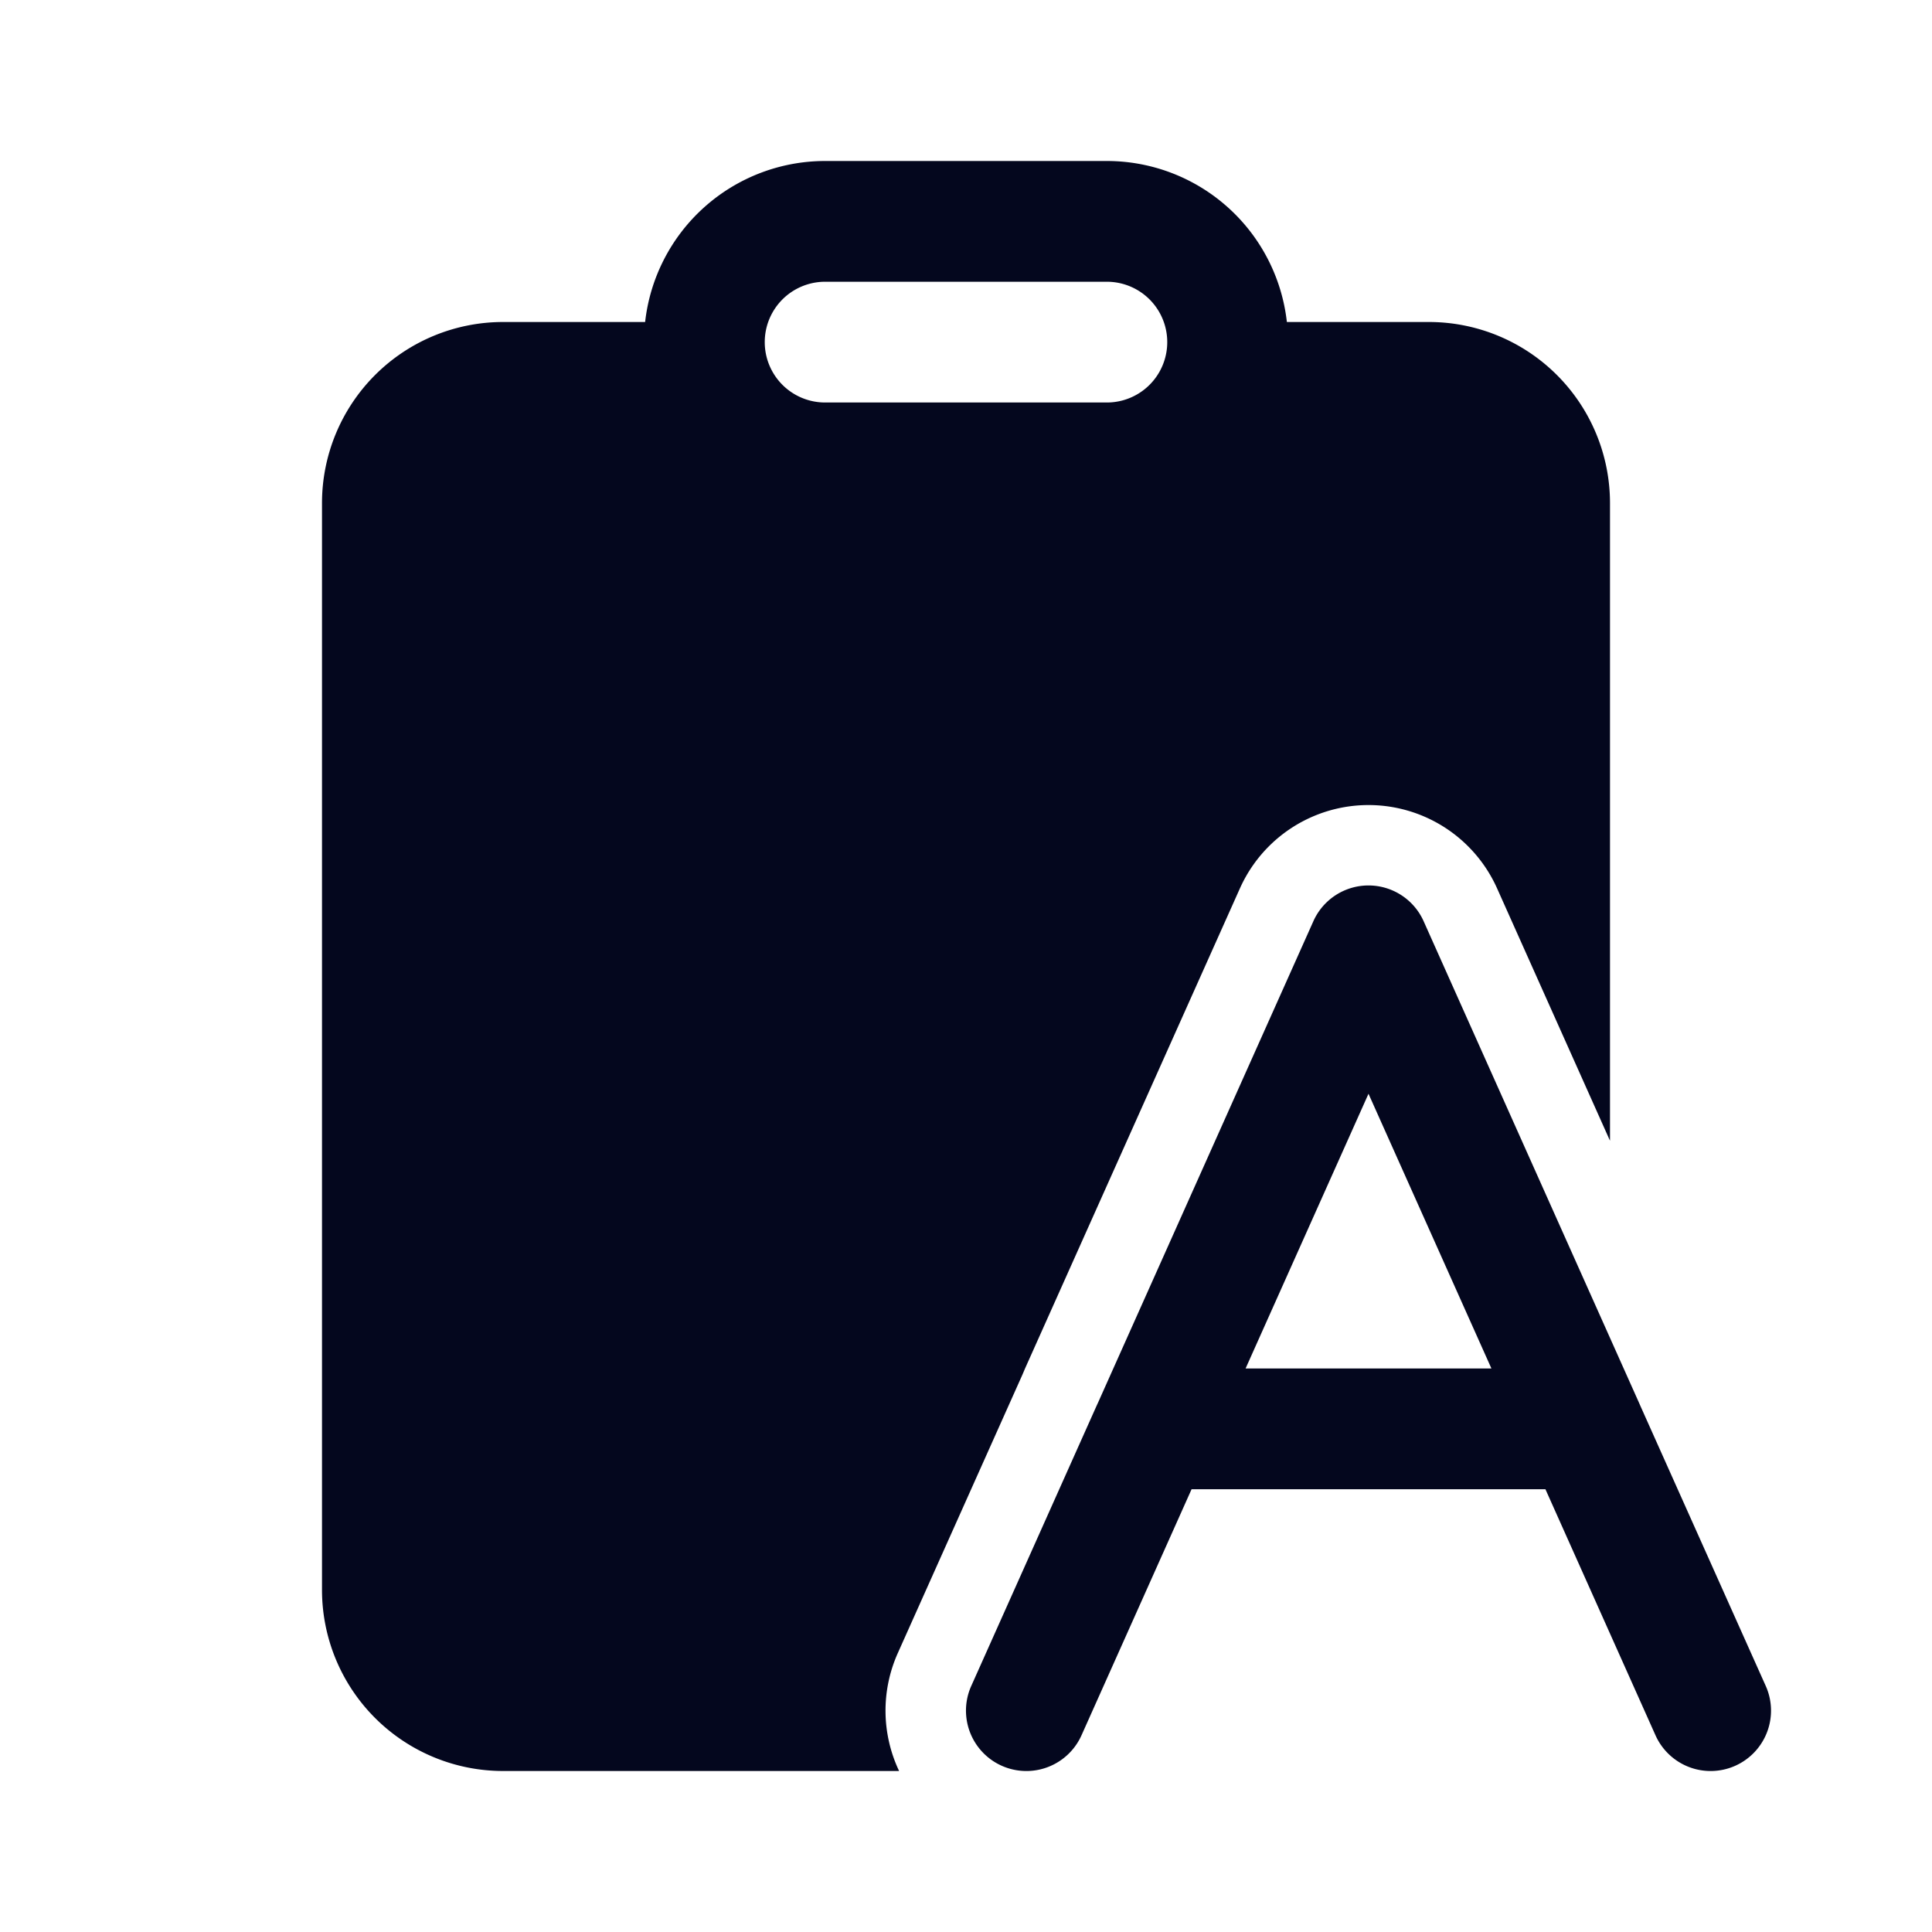 <svg xmlns="http://www.w3.org/2000/svg" width="24" height="24" fill="none"><path fill="#04071E" d="M10.25 3.5h3.5a.75.75 0 0 1 0 1.5h-3.5a.75.75 0 0 1 0-1.5m3.5-1.5h-3.5a2.25 2.25 0 0 0-2.236 2H6.25A2.25 2.25 0 0 0 4 6.25v13.5A2.25 2.25 0 0 0 6.25 22h4.919a1.75 1.75 0 0 1-.016-1.465l1.55-3.463.03-.071 2.67-5.966a1.75 1.75 0 0 1 3.194 0L20 14.171V6.25A2.25 2.25 0 0 0 17.75 4h-1.764a2.25 2.25 0 0 0-2.236-2m3.935 9.444a.75.75 0 0 0-1.37 0l-2.677 5.985-.014.03-1.559 3.485a.75.75 0 1 0 1.37.612l1.367-3.056h4.396l1.367 3.056a.75.75 0 1 0 1.37-.612l-1.56-3.485-.013-.03zM17 13.587 18.527 17h-3.054z"/></svg>